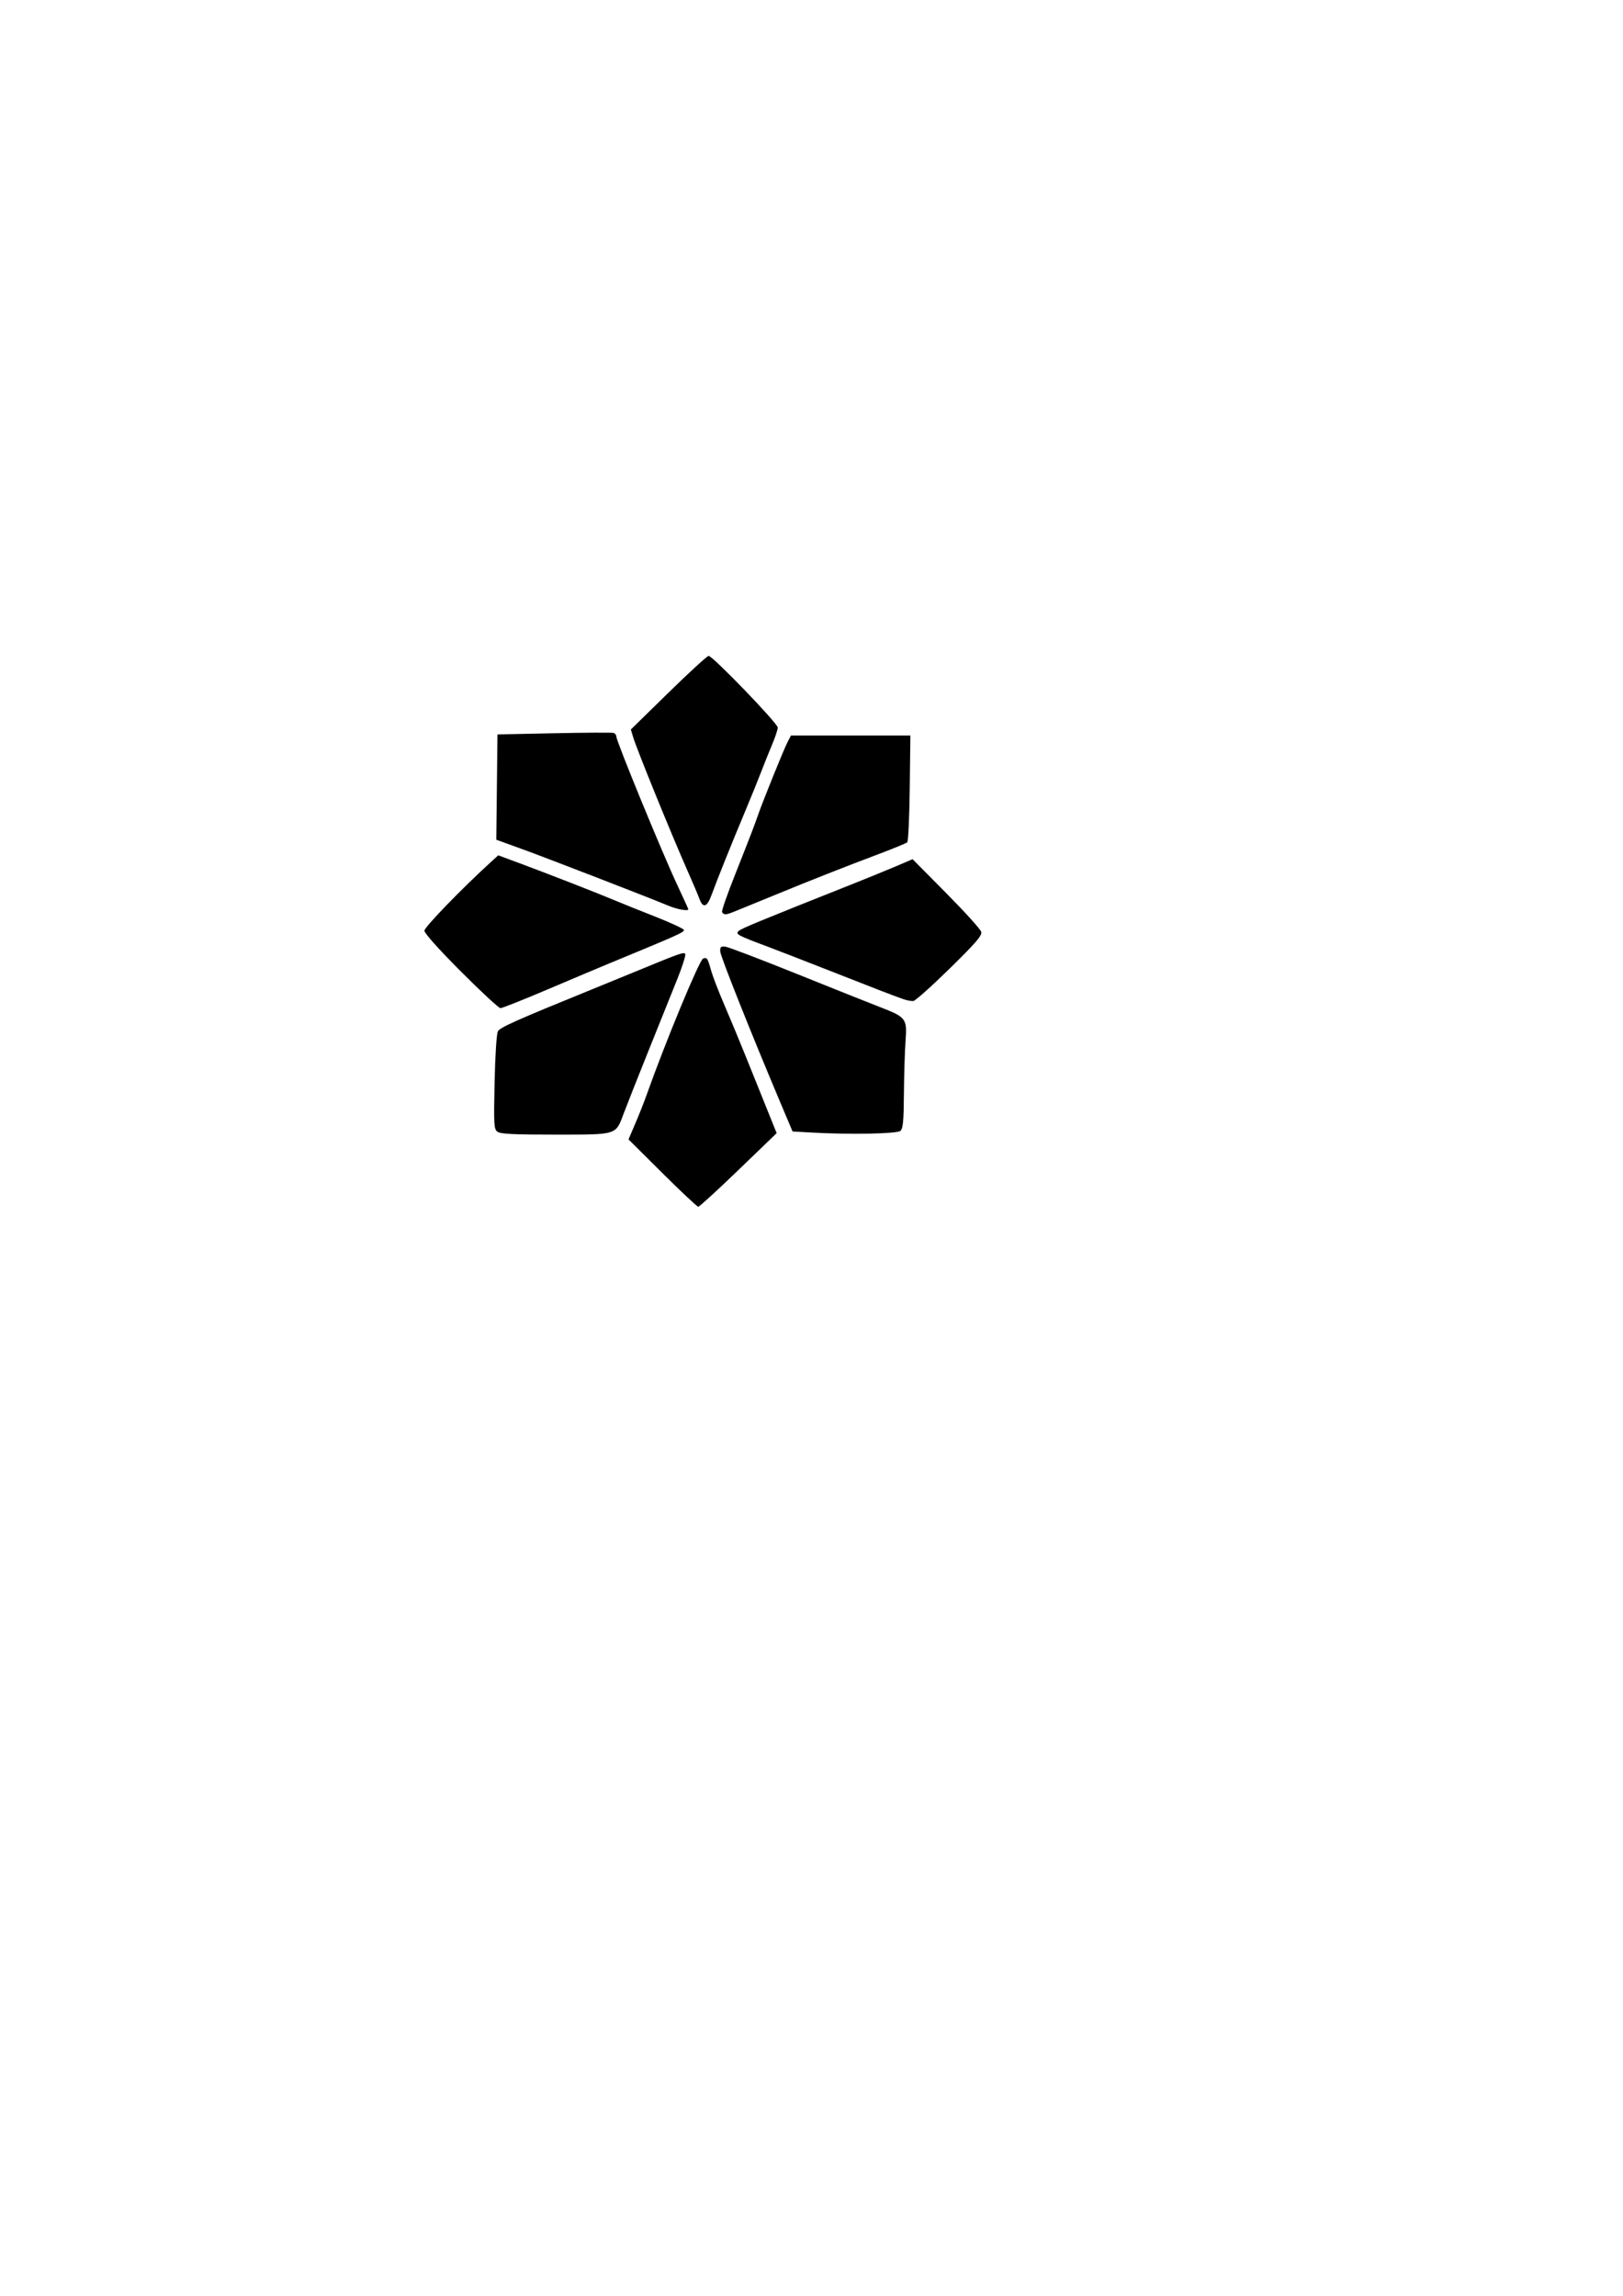 <?xml version="1.0" encoding="UTF-8" standalone="no"?>
<!-- Created with Inkscape (http://www.inkscape.org/) -->

<svg
   xmlns:dc="http://purl.org/dc/elements/1.1/"
   xmlns:cc="http://creativecommons.org/ns#"
   xmlns:rdf="http://www.w3.org/1999/02/22-rdf-syntax-ns#"
   xmlns:svg="http://www.w3.org/2000/svg"
   xmlns="http://www.w3.org/2000/svg"
   xmlns:sodipodi="http://sodipodi.sourceforge.net/DTD/sodipodi-0.dtd"
   xmlns:inkscape="http://www.inkscape.org/namespaces/inkscape"
   width="744.094"
   height="1052.362"
   id="svg2988"
   version="1.1"
   inkscape:version="0.48.4 r9939"
   sodipodi:docname="新建文档 1">
  <defs
     id="defs2990" />
  <sodipodi:namedview
     id="base"
     pagecolor="#ffffff"
     bordercolor="#666666"
     borderopacity="1.0"
     inkscape:pageopacity="0.0"
     inkscape:pageshadow="2"
     inkscape:zoom="1.4"
     inkscape:cx="276.29152"
     inkscape:cy="565.84191"
     inkscape:document-units="px"
     inkscape:current-layer="layer1"
     showgrid="false"
     inkscape:window-width="1680"
     inkscape:window-height="988"
     inkscape:window-x="-8"
     inkscape:window-y="-8"
     inkscape:window-maximized="1" />
  <g
     inkscape:label="Layer 1"
     inkscape:groupmode="layer"
     id="layer1">
    <path
       id="path3039"
       style="fill:#000000"
       d="m 320.616,411.898 c -0.659,-1.788 -2.995,-7.3 -5.192,-12.25 -7.316,-16.485 -23.381,-55.921 -25.104,-61.627 l -1.096,-3.627 17.239,-16.873 c 9.482,-9.28 17.772,-16.873 18.424,-16.873 1.853,0 31.684,30.925 31.684,32.846 0,0.943 -1.184,4.513 -2.631,7.934 -1.447,3.421 -3.654,8.92 -4.904,12.22 -1.25,3.3 -4.817,12.075 -7.928,19.5 -6.02,14.371 -12.076,29.46 -14.95,37.25 -2.048,5.552 -3.867,6.044 -5.543,1.5 z m -14.045,3.31 c -9.376,-3.906 -55.992,-21.943 -67.268,-26.028 l -11.768,-4.263 0.268,-24.135 0.268,-24.135 26,-0.538 c 14.3,-0.296 26.562,-0.36 27.25,-0.143 0.688,0.217 1.25,0.961 1.25,1.653 0,2.139 21.154,53.63 28.111,68.425 2.689,5.719 4.889,10.556 4.889,10.75 0,0.96 -5.002,0.078 -9,-1.587 z m 54.586,-75.226 1.466,-2.834 27.377,0 27.377,0 -0.287,24.084 c -0.158,13.246 -0.676,24.442 -1.153,24.88 -0.476,0.438 -6.941,3.079 -14.366,5.869 -14.277,5.365 -29.994,11.567 -46.5,18.349 -5.5,2.26 -11.35,4.655 -13,5.323 -1.65,0.668 -4.259,1.727 -5.797,2.354 -3.447,1.405 -4.408,1.427 -5.217,0.118 l -2e-5,0 c -0.348,-0.562 2.371,-8.157 6.116,-17.619 7.97,-20.139 7.903,-20.024 11.391,-29.756 1.09,-3.051 10.465,-26.654 12.593,-30.769 z m 52.914,117.987 c -4.643,-1.638 -13.302,-4.981 -34.5,-13.322 -10.725,-4.22 -23.1,-9.022 -27.5,-10.67 -14.065,-5.27 -14.998,-5.774 -13.406,-7.242 1.257,-1.159 9.415,-4.522 52.406,-21.599 6.6,-2.622 15.445,-6.236 19.657,-8.032 l 7.657,-3.266 15.462,15.6 c 8.504,8.58 15.71,16.546 16.012,17.702 0.444,1.697 -2.339,4.936 -14.438,16.805 -8.243,8.087 -15.744,14.788 -16.669,14.893 -0.924,0.104 -3.031,-0.287 -4.681,-0.869 z m -202.75,-12.643 c -10.077,-10.092 -16.75,-17.545 -16.75,-18.705 0,-1.628 17.246,-19.426 30.68,-31.661 l 3.18,-2.897 9.82,3.64 c 12.468,4.621 36.151,13.858 43.32,16.895 3.025,1.282 11.463,4.675 18.75,7.54 7.287,2.865 13.25,5.64 13.25,6.166 0,1.09 -2.421,2.172 -34.5,15.419 -4.4,1.817 -17.06,7.156 -28.134,11.864 -11.074,4.708 -20.749,8.55 -21.5,8.538 -0.751,-0.013 -8.903,-7.572 -18.116,-16.799 z m 160.896,73.822 -8.854,-0.5 -5.49,-13 c -13.66,-32.347 -27.542,-67.22 -27.667,-69.5 -0.114,-2.083 0.268,-2.455 2.288,-2.231 1.333,0.148 15.958,5.715 32.5,12.37 16.542,6.656 33.756,13.524 38.255,15.262 12.241,4.731 12.669,5.291 11.915,15.599 -0.342,4.675 -0.678,15.584 -0.746,24.242 -0.101,12.743 -0.414,15.982 -1.642,17 -1.606,1.332 -23.24,1.736 -40.56,0.758 z m -144.116,-0.354 c -1.664,-1.217 -1.766,-2.954 -1.345,-22.75 0.262,-12.318 0.907,-22.237 1.515,-23.325 1,-1.786 8.451,-5.107 42.8,-19.074 7.15,-2.907 17.05,-6.959 22,-9.003 18.525,-7.651 20.481,-8.334 21.079,-7.367 0.33,0.534 -1.244,5.561 -3.497,11.172 -2.253,5.611 -8.165,20.326 -13.137,32.701 -4.972,12.375 -10.137,25.425 -11.477,29 -3.863,10.303 -2.658,9.921 -31.364,9.943 -18.936,0.015 -25.195,-0.291 -26.572,-1.298 z m 75.574,18.92 -15.524,-15.434 3.128,-7.316 c 1.72,-4.024 4.005,-9.791 5.077,-12.816 8.557,-24.151 24.257,-62.079 25.969,-62.736 1.807,-0.693 2.073,-0.304 3.655,5.337 0.755,2.694 3.415,9.624 5.91,15.399 2.495,5.775 6.985,16.575 9.977,24 2.992,7.425 7.412,18.398 9.822,24.385 l 4.382,10.885 -17.498,16.865 c -9.624,9.276 -17.92,16.865 -18.436,16.865 -0.516,0 -7.924,-6.945 -16.462,-15.434 z" />
  </g>
</svg>
